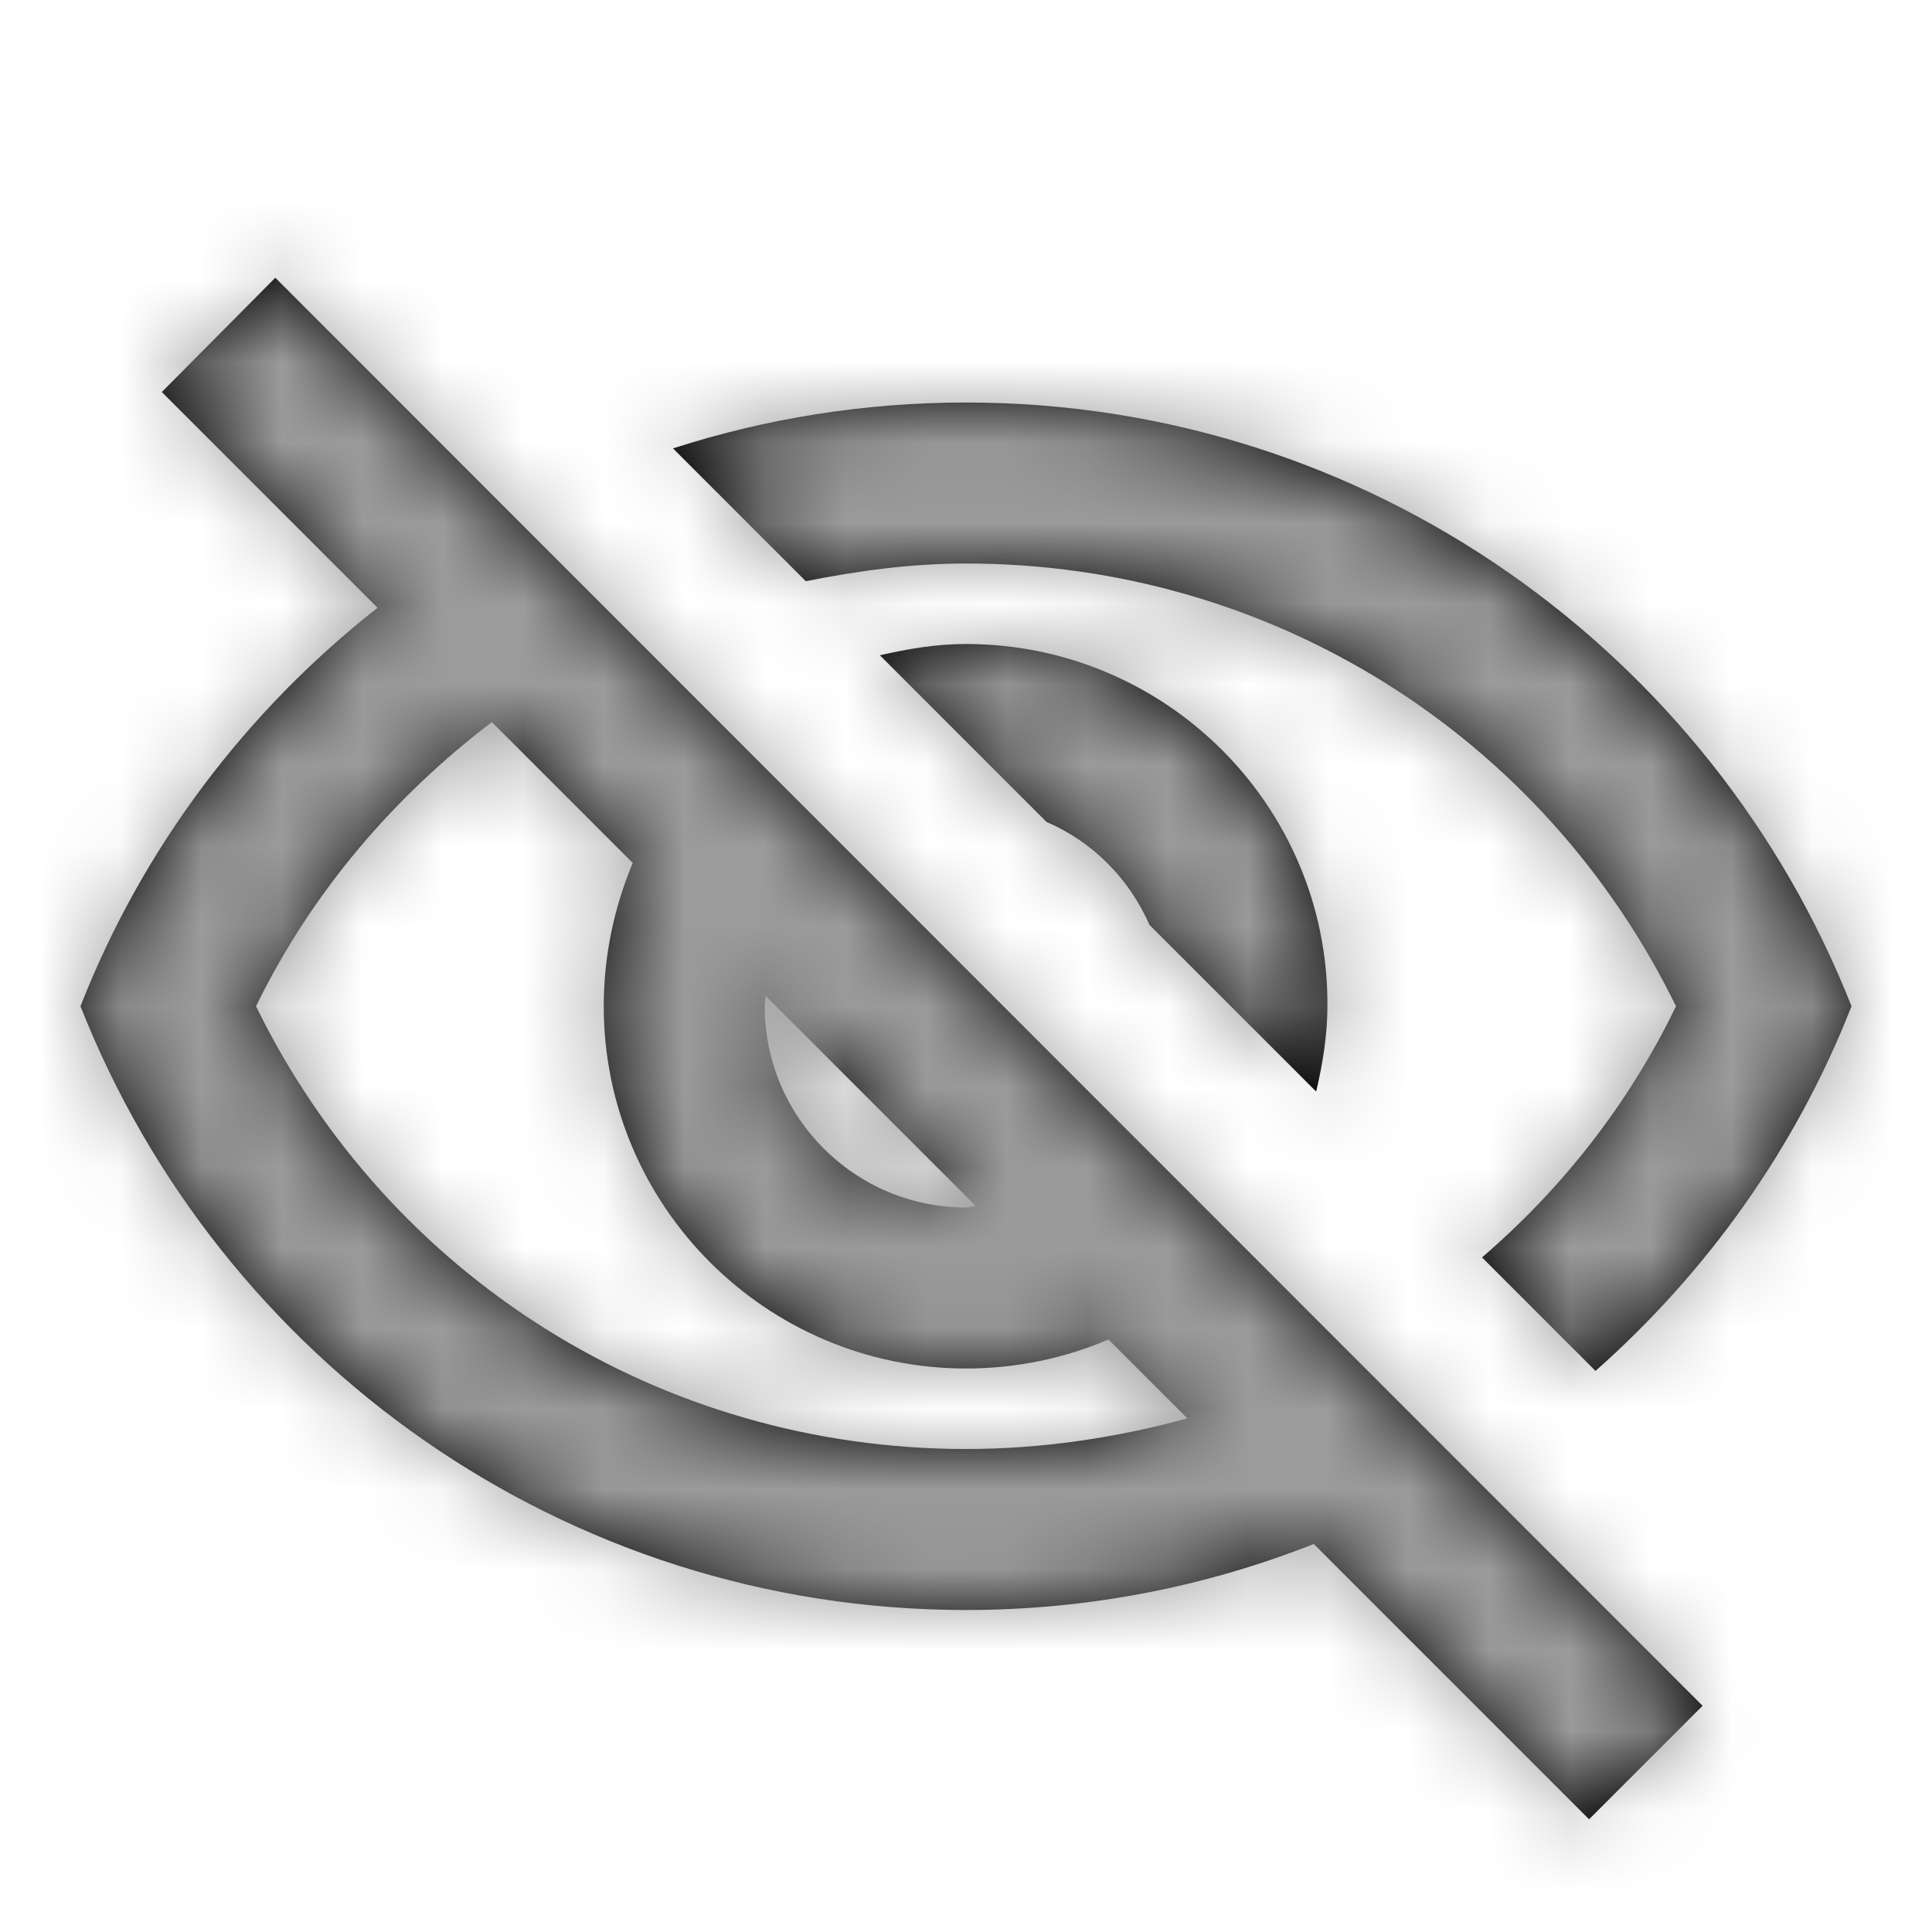 <?xml version="1.0" encoding="UTF-8"?>
<svg width="24px" height="24px" viewBox="0 0 24 24" version="1.1" xmlns="http://www.w3.org/2000/svg" xmlns:xlink="http://www.w3.org/1999/xlink">
    <!-- Generator: Sketch 52.6 (67491) - http://www.bohemiancoding.com/sketch -->
    <title>icon/password/hide</title>
    <desc>Created with Sketch.</desc>
    <defs>
        <path d="M11,4 C14.79,4 18.17,6.13 19.82,9.5 C19.23,10.72 18.4,11.77 17.41,12.62 L18.82,14.03 C20.21,12.8 21.31,11.26 22,9.5 C20.27,5.11 16,2 11,2 C9.73,2 8.51,2.2 7.36,2.57 L9.01,4.22 C9.66,4.09 10.32,4 11,4 Z M13.28,8.49 L15.35,10.56 C15.43,10.22 15.49,9.86 15.49,9.49 C15.5,7.01 13.48,5 11,5 C10.63,5 10.28,5.06 9.93,5.14 L12,7.21 C12.58,7.46 13.03,7.92 13.28,8.49 Z M1.01,1.87 L3.69,4.55 C2.06,5.83 0.77,7.53 0,9.5 C1.73,13.89 6,17 11,17 C12.52,17 13.98,16.71 15.32,16.18 L18.74,19.6 L20.15,18.19 L2.42,0.45 L1.01,1.87 Z M8.51,9.37 L11.12,11.98 C11.08,11.99 11.04,12 11,12 C9.62,12 8.5,10.88 8.5,9.5 C8.5,9.45 8.51,9.42 8.51,9.37 Z M5.11,5.97 L6.86,7.72 C6.63,8.27 6.5,8.87 6.5,9.5 C6.5,11.98 8.52,14 11,14 C11.63,14 12.23,13.87 12.77,13.64 L13.75,14.62 C12.87,14.86 11.95,15 11,15 C7.21,15 3.83,12.87 2.18,9.5 C2.88,8.07 3.9,6.89 5.11,5.97 Z" id="path-1"></path>
    </defs>
    <g id="icon/password/hide" stroke="none" stroke-width="1" fill="none" fill-rule="evenodd">
        <g id="twotone-visibility_off-24px">
            <g id="colour/p/white"></g>
            <g id="colour/d/dark-blue" transform="translate(1, 3)">
                <mask id="mask-2" fill="white">
                    <use xlink:href="#path-1"></use>
                </mask>
                <use id="Mask" fill="#000000" fill-rule="nonzero" xlink:href="#path-1"></use>
                <g id="colour/neutral/light-grey" mask="url(#mask-2)" fill="#9B9B9B">
                    <g transform="translate(-1, -2)" id="Rectangle">
                        <rect transform="translate(12, 12) rotate(-360) translate(-12, -12) " x="-7.10542736e-15" y="7.10542736e-15" width="24" height="24"></rect>
                    </g>
                </g>
            </g>
        </g>
    </g>
</svg>